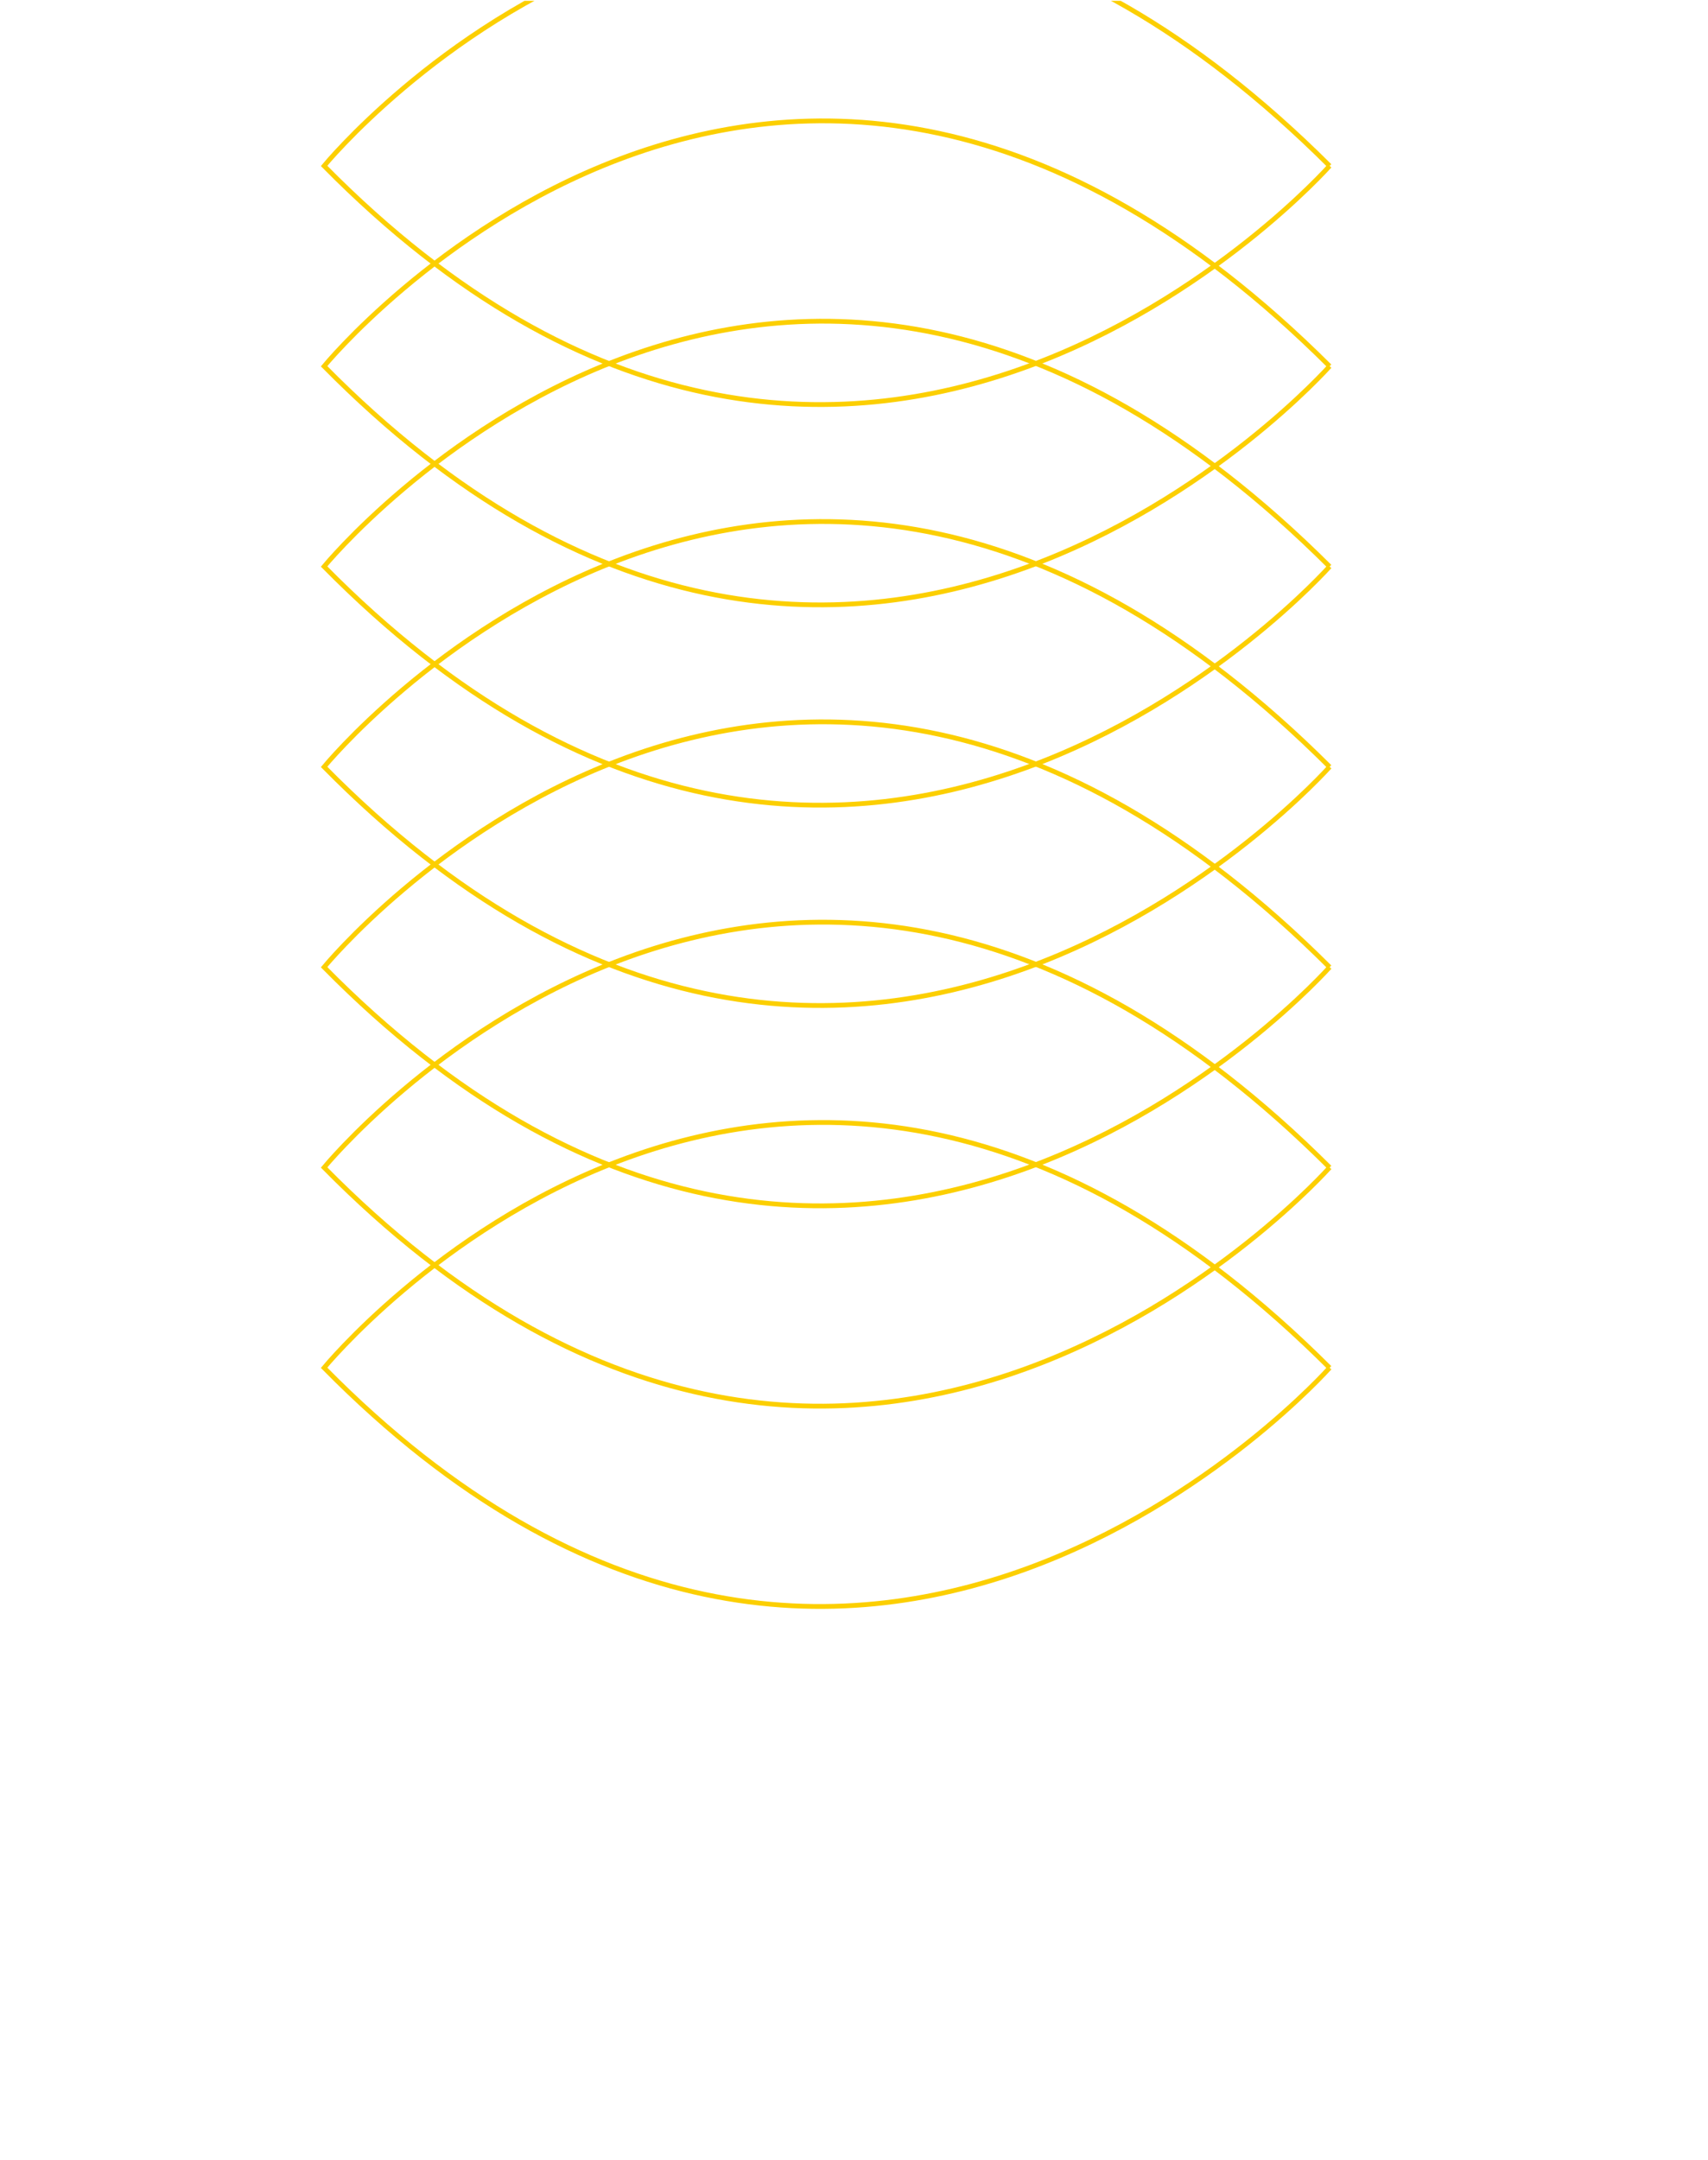 <svg id="Capa_1" data-name="Capa 1" xmlns="http://www.w3.org/2000/svg" xmlns:xlink="http://www.w3.org/1999/xlink" viewBox="0 0 716 905"><defs><style>.cls-1,.cls-3{fill:none;}.cls-2{clip-path:url(#clip-path);}.cls-3{stroke:#fccf00;stroke-miterlimit:10;stroke-width:2px;}</style><clipPath id="clip-path"><rect class="cls-1" x="112.35" y="0.35" width="472.02" height="704.65" transform="translate(696.73 705.35) rotate(-180)"/></clipPath></defs><g class="cls-2"><path class="cls-3" d="M557.38,573.1s-199.54,225-421.52,0c0,0,189.56-231.28,421.52,0"/><path class="cls-3" d="M557.38,489.17s-199.54,225-421.52,0c0,0,189.56-231.28,421.52,0"/><path class="cls-3" d="M557.38,405.24s-199.54,225-421.52,0c0,0,189.56-231.28,421.52,0"/><path class="cls-3" d="M557.38,321.31s-199.54,225-421.52,0c0,0,189.56-231.28,421.52,0"/><path class="cls-3" d="M557.38,237.37s-199.54,225-421.52,0c0,0,189.56-231.27,421.52,0"/><path class="cls-3" d="M557.38,153.44s-199.54,225-421.52,0c0,0,189.56-231.28,421.52,0"/><path class="cls-3" d="M557.38,69.51s-199.54,225-421.52,0c0,0,189.56-231.28,421.52,0"/></g></svg>